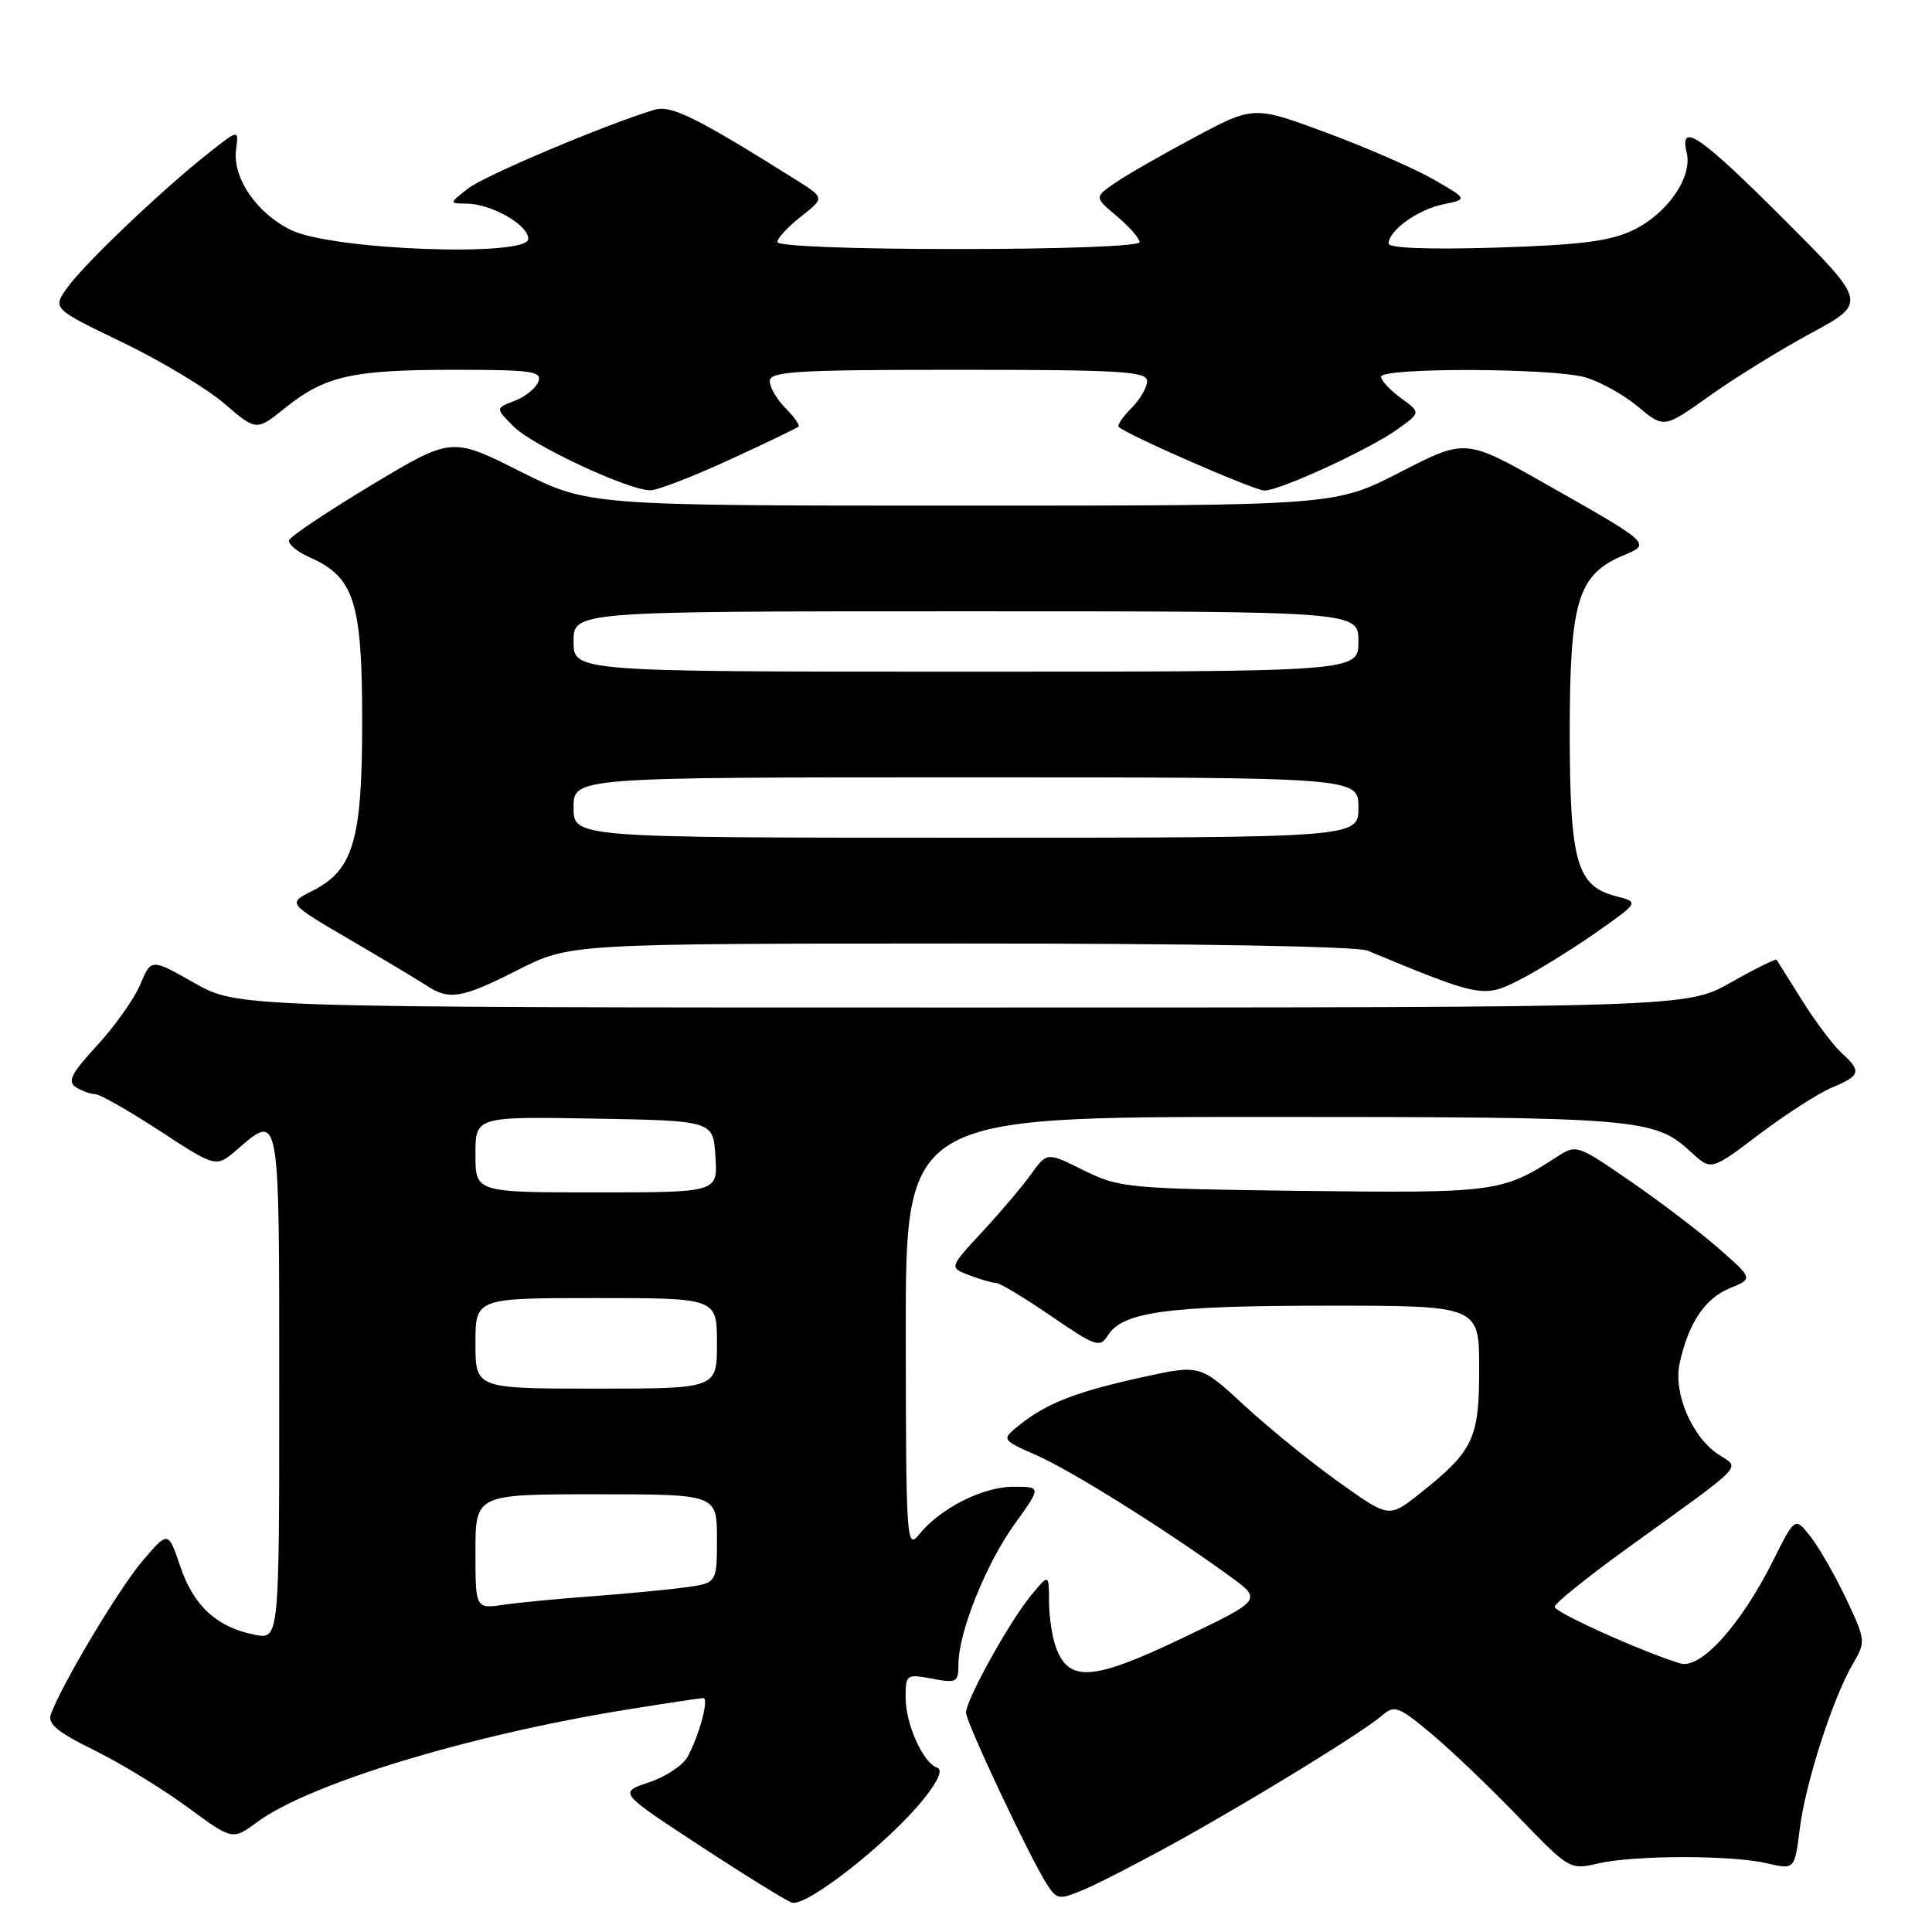 <?xml version="1.0" encoding="UTF-8" standalone="no"?>
<!DOCTYPE svg PUBLIC "-//W3C//DTD SVG 1.1//EN" "http://www.w3.org/Graphics/SVG/1.1/DTD/svg11.dtd" >
<svg xmlns="http://www.w3.org/2000/svg" xmlns:xlink="http://www.w3.org/1999/xlink" version="1.1" viewBox="0 0 256 256">
 <g >
 <path fill="currentColor"
d=" M 122.44 238.32 C 124.35 235.93 124.96 234.49 124.17 234.22 C 122.31 233.60 120.00 228.46 120.00 224.94 C 120.00 221.87 120.10 221.80 123.50 222.43 C 126.76 223.05 127.00 222.92 127.00 220.52 C 127.00 216.32 130.63 207.25 134.44 201.95 C 138.00 197.00 138.00 197.00 134.25 197.00 C 130.20 197.01 124.55 199.88 121.77 203.34 C 120.13 205.40 120.04 204.16 120.02 176.75 C 120.00 148.00 120.00 148.00 167.35 148.00 C 217.38 148.00 219.21 148.15 224.12 152.70 C 226.74 155.12 226.74 155.12 233.13 150.28 C 236.65 147.62 240.98 144.84 242.76 144.10 C 246.54 142.53 246.70 141.94 244.01 139.51 C 242.92 138.52 240.58 135.41 238.82 132.61 C 237.06 129.80 235.53 127.36 235.41 127.18 C 235.30 127.01 232.57 128.36 229.35 130.18 C 223.50 133.50 223.50 133.50 127.50 133.50 C 31.50 133.50 31.50 133.50 25.76 130.25 C 20.03 127.00 20.03 127.00 18.59 130.44 C 17.80 132.33 15.23 135.96 12.88 138.51 C 9.44 142.24 8.89 143.32 10.06 144.06 C 10.85 144.56 12.00 144.98 12.62 144.98 C 13.24 144.99 17.09 147.19 21.19 149.86 C 28.63 154.72 28.63 154.72 31.37 152.36 C 37.10 147.43 37.00 146.86 37.00 183.62 C 37.00 217.25 37.00 217.25 33.75 216.61 C 28.75 215.63 25.66 212.80 23.90 207.59 C 22.29 202.84 22.29 202.84 18.90 206.81 C 15.80 210.43 8.21 223.13 6.74 227.15 C 6.28 228.41 7.63 229.53 12.50 231.92 C 15.99 233.64 21.54 237.03 24.83 239.45 C 30.81 243.85 30.81 243.85 34.10 241.42 C 41.00 236.34 62.06 229.93 83.00 226.54 C 88.22 225.70 92.81 225.01 93.18 225.00 C 93.98 225.00 92.70 229.82 91.12 232.77 C 90.52 233.90 88.21 235.43 86.00 236.17 C 81.97 237.51 81.97 237.51 92.64 244.50 C 98.51 248.35 104.03 251.77 104.91 252.10 C 106.75 252.80 117.85 244.08 122.44 238.32 Z  M 156.17 243.91 C 166.67 238.07 180.76 229.40 183.21 227.25 C 184.77 225.90 185.38 226.13 189.71 229.77 C 192.35 231.98 197.53 236.94 201.24 240.79 C 207.91 247.71 208.03 247.78 211.74 246.92 C 216.54 245.81 229.40 245.79 234.15 246.90 C 237.80 247.74 237.80 247.74 238.48 242.31 C 239.24 236.24 242.83 225.08 245.51 220.48 C 247.24 217.52 247.22 217.34 244.62 211.83 C 243.15 208.74 241.03 205.04 239.90 203.60 C 237.85 200.99 237.85 200.99 234.95 206.78 C 230.69 215.30 225.34 221.24 222.64 220.41 C 217.51 218.84 206.00 213.65 206.00 212.91 C 206.00 212.46 210.39 208.93 215.75 205.06 C 231.56 193.66 230.61 194.63 227.74 192.75 C 224.21 190.44 221.71 184.63 222.55 180.70 C 223.70 175.36 225.90 172.05 229.18 170.71 C 232.30 169.43 232.30 169.43 227.79 165.47 C 225.30 163.29 220.04 159.27 216.08 156.55 C 208.91 151.61 208.89 151.61 206.20 153.35 C 199.10 157.97 198.04 158.11 172.66 157.80 C 149.41 157.51 148.32 157.41 143.61 155.08 C 138.73 152.65 138.73 152.65 136.63 155.58 C 135.48 157.18 132.56 160.63 130.15 163.23 C 125.76 167.96 125.76 167.96 128.45 168.98 C 129.92 169.54 131.52 170.00 132.00 170.00 C 132.48 170.00 135.75 171.97 139.27 174.38 C 145.22 178.45 145.75 178.63 146.81 176.93 C 148.75 173.83 154.76 173.01 175.75 173.01 C 196.00 173.00 196.00 173.00 196.00 181.37 C 196.00 190.69 195.25 192.26 188.01 198.00 C 184.04 201.13 184.04 201.13 177.36 196.36 C 173.68 193.74 168.05 189.16 164.84 186.19 C 159.01 180.80 159.01 180.80 151.26 182.51 C 142.57 184.42 138.64 185.96 135.08 188.82 C 132.67 190.76 132.67 190.76 137.37 192.84 C 141.99 194.88 154.34 202.61 162.92 208.83 C 167.28 211.99 167.28 211.99 156.60 217.09 C 144.90 222.68 141.69 222.94 139.96 218.41 C 139.43 217.01 139.00 214.21 139.00 212.18 C 138.99 208.50 138.99 208.50 136.54 211.50 C 133.68 215.00 128.00 225.26 128.00 226.93 C 128.00 228.21 136.52 246.29 138.72 249.67 C 140.05 251.73 140.31 251.77 143.65 250.37 C 145.59 249.56 151.22 246.65 156.17 243.91 Z  M 68.63 128.52 C 75.50 125.04 75.50 125.04 127.20 125.02 C 157.85 125.01 179.84 125.39 181.20 125.96 C 196.04 132.13 196.61 132.24 201.20 129.92 C 203.56 128.72 208.14 125.90 211.36 123.65 C 217.22 119.55 217.22 119.55 214.12 118.75 C 208.89 117.40 208.00 114.20 208.00 96.80 C 208.01 79.66 209.08 76.13 215.07 73.61 C 218.81 72.04 218.86 72.09 204.85 64.15 C 194.20 58.11 194.20 58.11 185.56 62.55 C 176.92 67.00 176.92 67.00 127.44 67.00 C 77.96 67.00 77.96 67.00 68.90 62.45 C 59.84 57.90 59.84 57.90 49.23 64.27 C 43.39 67.78 38.48 71.07 38.31 71.58 C 38.14 72.09 39.39 73.13 41.09 73.88 C 46.93 76.46 47.99 79.79 47.99 95.50 C 48.00 111.40 46.83 115.33 41.31 118.09 C 38.12 119.69 38.12 119.69 46.31 124.48 C 50.81 127.11 55.40 129.86 56.50 130.58 C 59.54 132.58 61.17 132.30 68.63 128.52 Z  M 96.62 60.94 C 101.48 58.71 105.61 56.72 105.81 56.53 C 106.00 56.33 105.23 55.23 104.08 54.08 C 102.94 52.94 102.00 51.33 102.00 50.50 C 102.00 49.21 105.44 49.00 127.00 49.00 C 148.56 49.00 152.00 49.21 152.00 50.50 C 152.00 51.32 151.06 52.94 149.92 54.08 C 148.77 55.23 148.01 56.34 148.23 56.56 C 149.25 57.59 166.22 65.00 167.54 65.00 C 169.61 65.00 181.36 59.59 185.16 56.89 C 188.27 54.67 188.27 54.67 185.63 52.75 C 184.19 51.70 183.00 50.42 183.00 49.92 C 183.00 48.69 205.56 48.75 210.02 49.99 C 211.95 50.53 215.10 52.27 217.01 53.86 C 220.48 56.76 220.48 56.76 226.49 52.48 C 229.79 50.12 235.86 46.37 239.96 44.15 C 247.42 40.11 247.42 40.11 236.37 29.05 C 225.24 17.92 222.49 16.05 223.50 20.25 C 224.28 23.49 220.91 28.34 216.37 30.51 C 213.34 31.96 209.40 32.46 198.25 32.81 C 189.40 33.08 184.00 32.88 184.00 32.28 C 184.00 30.55 187.84 27.78 191.21 27.08 C 194.50 26.40 194.50 26.40 190.00 23.80 C 187.53 22.37 181.14 19.58 175.81 17.60 C 166.13 14.01 166.13 14.01 158.31 18.18 C 154.02 20.47 149.26 23.19 147.75 24.24 C 145.00 26.13 145.00 26.13 148.00 28.66 C 149.65 30.04 151.00 31.59 151.00 32.09 C 151.00 32.61 140.77 33.00 127.00 33.00 C 112.92 33.00 103.00 32.62 103.00 32.07 C 103.00 31.56 104.42 30.04 106.15 28.68 C 109.29 26.22 109.29 26.22 105.40 23.78 C 92.30 15.56 88.92 13.89 86.74 14.54 C 80.25 16.49 64.17 23.28 62.00 24.99 C 59.50 26.96 59.50 26.96 61.80 26.98 C 65.13 27.01 70.00 29.79 70.00 31.65 C 70.00 34.09 44.16 33.15 38.63 30.51 C 34.04 28.32 30.78 23.56 31.28 19.81 C 31.64 17.12 31.64 17.12 27.60 20.31 C 21.44 25.18 11.16 34.97 8.93 38.10 C 6.94 40.89 6.94 40.89 16.22 45.36 C 21.32 47.82 27.40 51.47 29.73 53.48 C 33.96 57.12 33.96 57.12 37.79 54.05 C 43.07 49.81 46.65 49.00 60.21 49.00 C 70.48 49.00 71.86 49.20 71.33 50.58 C 71.00 51.44 69.58 52.59 68.18 53.12 C 65.63 54.09 65.63 54.09 68.09 56.54 C 70.59 59.05 83.18 64.92 86.15 64.97 C 87.06 64.99 91.77 63.17 96.62 60.94 Z  M 63.00 205.59 C 63.00 198.00 63.00 198.00 79.00 198.00 C 95.00 198.00 95.00 198.00 95.00 203.89 C 95.00 209.77 95.00 209.77 90.75 210.34 C 88.41 210.66 82.90 211.18 78.50 211.51 C 74.10 211.83 68.81 212.34 66.75 212.64 C 63.00 213.18 63.00 213.18 63.00 205.59 Z  M 63.00 178.00 C 63.00 172.00 63.00 172.00 79.00 172.00 C 95.00 172.00 95.00 172.00 95.00 178.00 C 95.00 184.00 95.00 184.00 79.00 184.00 C 63.00 184.00 63.00 184.00 63.00 178.00 Z  M 63.00 152.97 C 63.00 147.95 63.00 147.95 78.75 148.22 C 94.50 148.50 94.50 148.50 94.80 153.25 C 95.11 158.00 95.11 158.00 79.05 158.00 C 63.00 158.00 63.00 158.00 63.00 152.97 Z  M 76.00 107.00 C 76.00 103.00 76.00 103.00 128.00 103.00 C 180.00 103.00 180.00 103.00 180.00 107.00 C 180.00 111.00 180.00 111.00 128.00 111.00 C 76.00 111.00 76.00 111.00 76.00 107.00 Z  M 76.00 85.00 C 76.00 81.00 76.00 81.00 128.00 81.00 C 180.00 81.00 180.00 81.00 180.00 85.00 C 180.00 89.00 180.00 89.00 128.00 89.00 C 76.00 89.00 76.00 89.00 76.00 85.00 Z "/>
</g>
</svg>